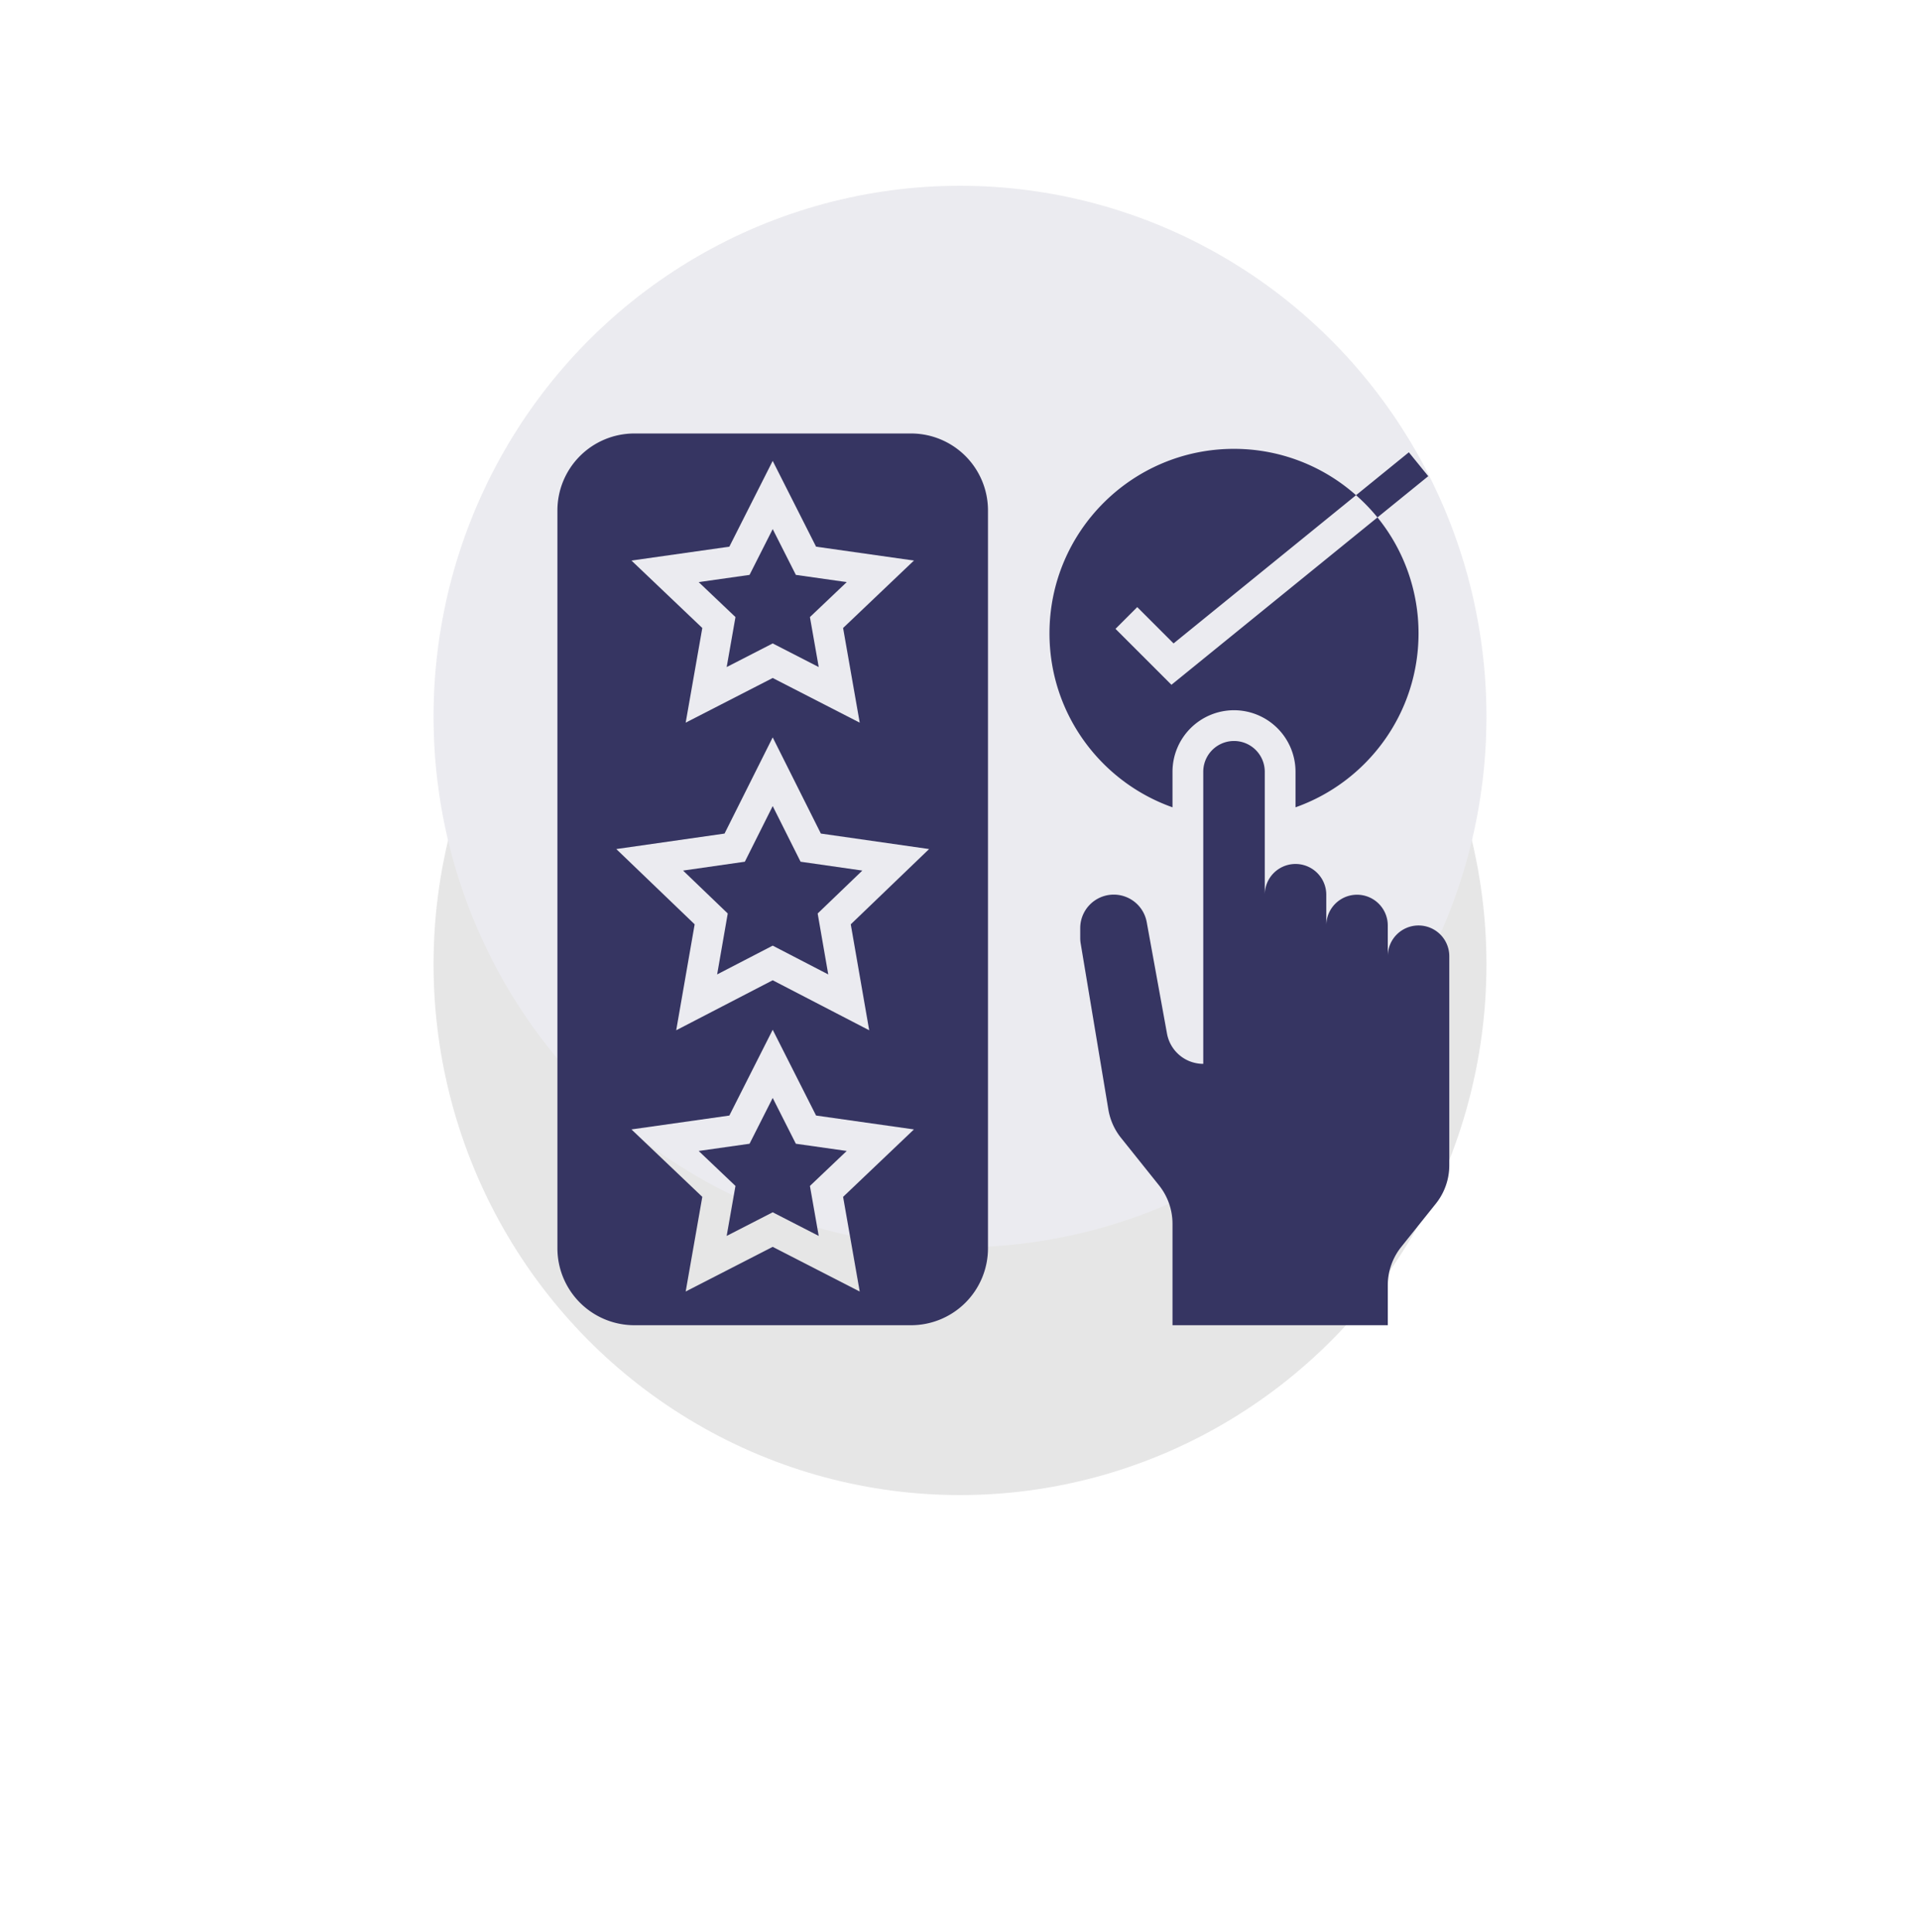 <svg width="155" height="156" viewBox="0 0 155 156" xmlns="http://www.w3.org/2000/svg" xmlns:xlink="http://www.w3.org/1999/xlink">
    <defs>
        <ellipse id="b" cx="42.5" cy="42.857" rx="42.5" ry="42.857"/>
        <filter x="-73.5%" y="-49.6%" width="247.1%" height="245.8%" filterUnits="objectBoundingBox" id="a">
            <feOffset dy="20" in="SourceAlpha" result="shadowOffsetOuter1"/>
            <feGaussianBlur stdDeviation="17.5" in="shadowOffsetOuter1" result="shadowBlurOuter1"/>
            <feColorMatrix values="0 0 0 0 1 0 0 0 0 0.388 0 0 0 0 0 0 0 0 0.15 0" in="shadowBlurOuter1"/>
        </filter>
    </defs>
    <g fill="none" fill-rule="evenodd">
        <g opacity=".1" transform="translate(35 15)">
            <use fill="#000" filter="url(#a)" xlink:href="#b"/>
            <use fill="#363562" xlink:href="#b"/>
        </g>
        <g fill="#363562">
            <path d="M114.517 74.724a2.482 2.482 0 0 0-2.483 2.483v-2.483a2.482 2.482 0 1 0-4.965 0v-2.483a2.482 2.482 0 1 0-4.966 0v-9.93a2.482 2.482 0 1 0-4.965 0v23.586a2.975 2.975 0 0 1-2.927-2.443l-1.635-8.99a2.706 2.706 0 0 0-5.37.484v.793c0 .149.013.298.038.444l2.233 13.4c.14.836.49 1.623 1.02 2.285l3.07 3.837a4.977 4.977 0 0 1 1.088 3.104V107h17.38v-3.224c0-1.127.383-2.222 1.088-3.102l2.79-3.487A4.965 4.965 0 0 0 117 94.086v-16.88a2.482 2.482 0 0 0-2.483-2.482z"/>
            <path d="M94.655 65.183V62.31a4.97 4.97 0 0 1 4.966-4.965 4.97 4.97 0 0 1 4.965 4.965v2.873c5.785-2.046 9.931-7.56 9.931-14.045a14.83 14.83 0 0 0-3.315-9.361L94.57 55.29l-4.517-4.516 1.756-1.755 2.932 2.932 14.73-11.968a14.824 14.824 0 0 0-9.85-3.742c-8.227 0-14.897 6.67-14.897 14.897 0 6.485 4.146 12 9.931 14.045z"/>
            <path d="m111.202 41.777 4.099-3.33-1.567-1.928-4.263 3.464a15.049 15.049 0 0 1 1.73 1.794zM62.38 65.084l-2.25 4.492-4.987.715 3.607 3.465-.856 4.92 4.485-2.324 4.485 2.325-.855-4.921 3.606-3.465-4.986-.715zM62.38 88.649l-1.87 3.698-4.107.583 2.97 2.824-.71 4.036 3.716-1.908 3.716 1.908-.71-4.036 2.97-2.824-4.106-.583zM58.664 53.859l3.715-1.908 3.716 1.908-.71-4.036L68.356 47l-4.106-.583-1.87-3.698-1.87 3.698-4.106.583 2.97 2.824z"/>
            <path d="M73.552 35H51.207A6.214 6.214 0 0 0 45 41.207v59.586A6.214 6.214 0 0 0 51.207 107h22.345a6.214 6.214 0 0 0 6.207-6.207V41.207A6.214 6.214 0 0 0 73.552 35zm-14.673 9.139 3.5-6.926 3.501 6.926 7.901 1.121-5.719 5.445 1.342 7.643-7.025-3.606-7.025 3.606 1.342-7.643-5.719-5.445 7.902-1.121zm9.183 52.497 1.342 7.643-7.025-3.606-7.025 3.606 1.342-7.643-5.719-5.445 7.902-1.12 3.5-6.927 3.501 6.926 7.901 1.121-5.719 5.445zm.619-22.005 1.488 8.554-7.79-4.037-7.79 4.037 1.49-8.554-6.326-6.077 8.738-1.25 3.888-7.767 3.888 7.766 8.738 1.251-6.324 6.077z"/>
        </g>
    </g>
</svg>
